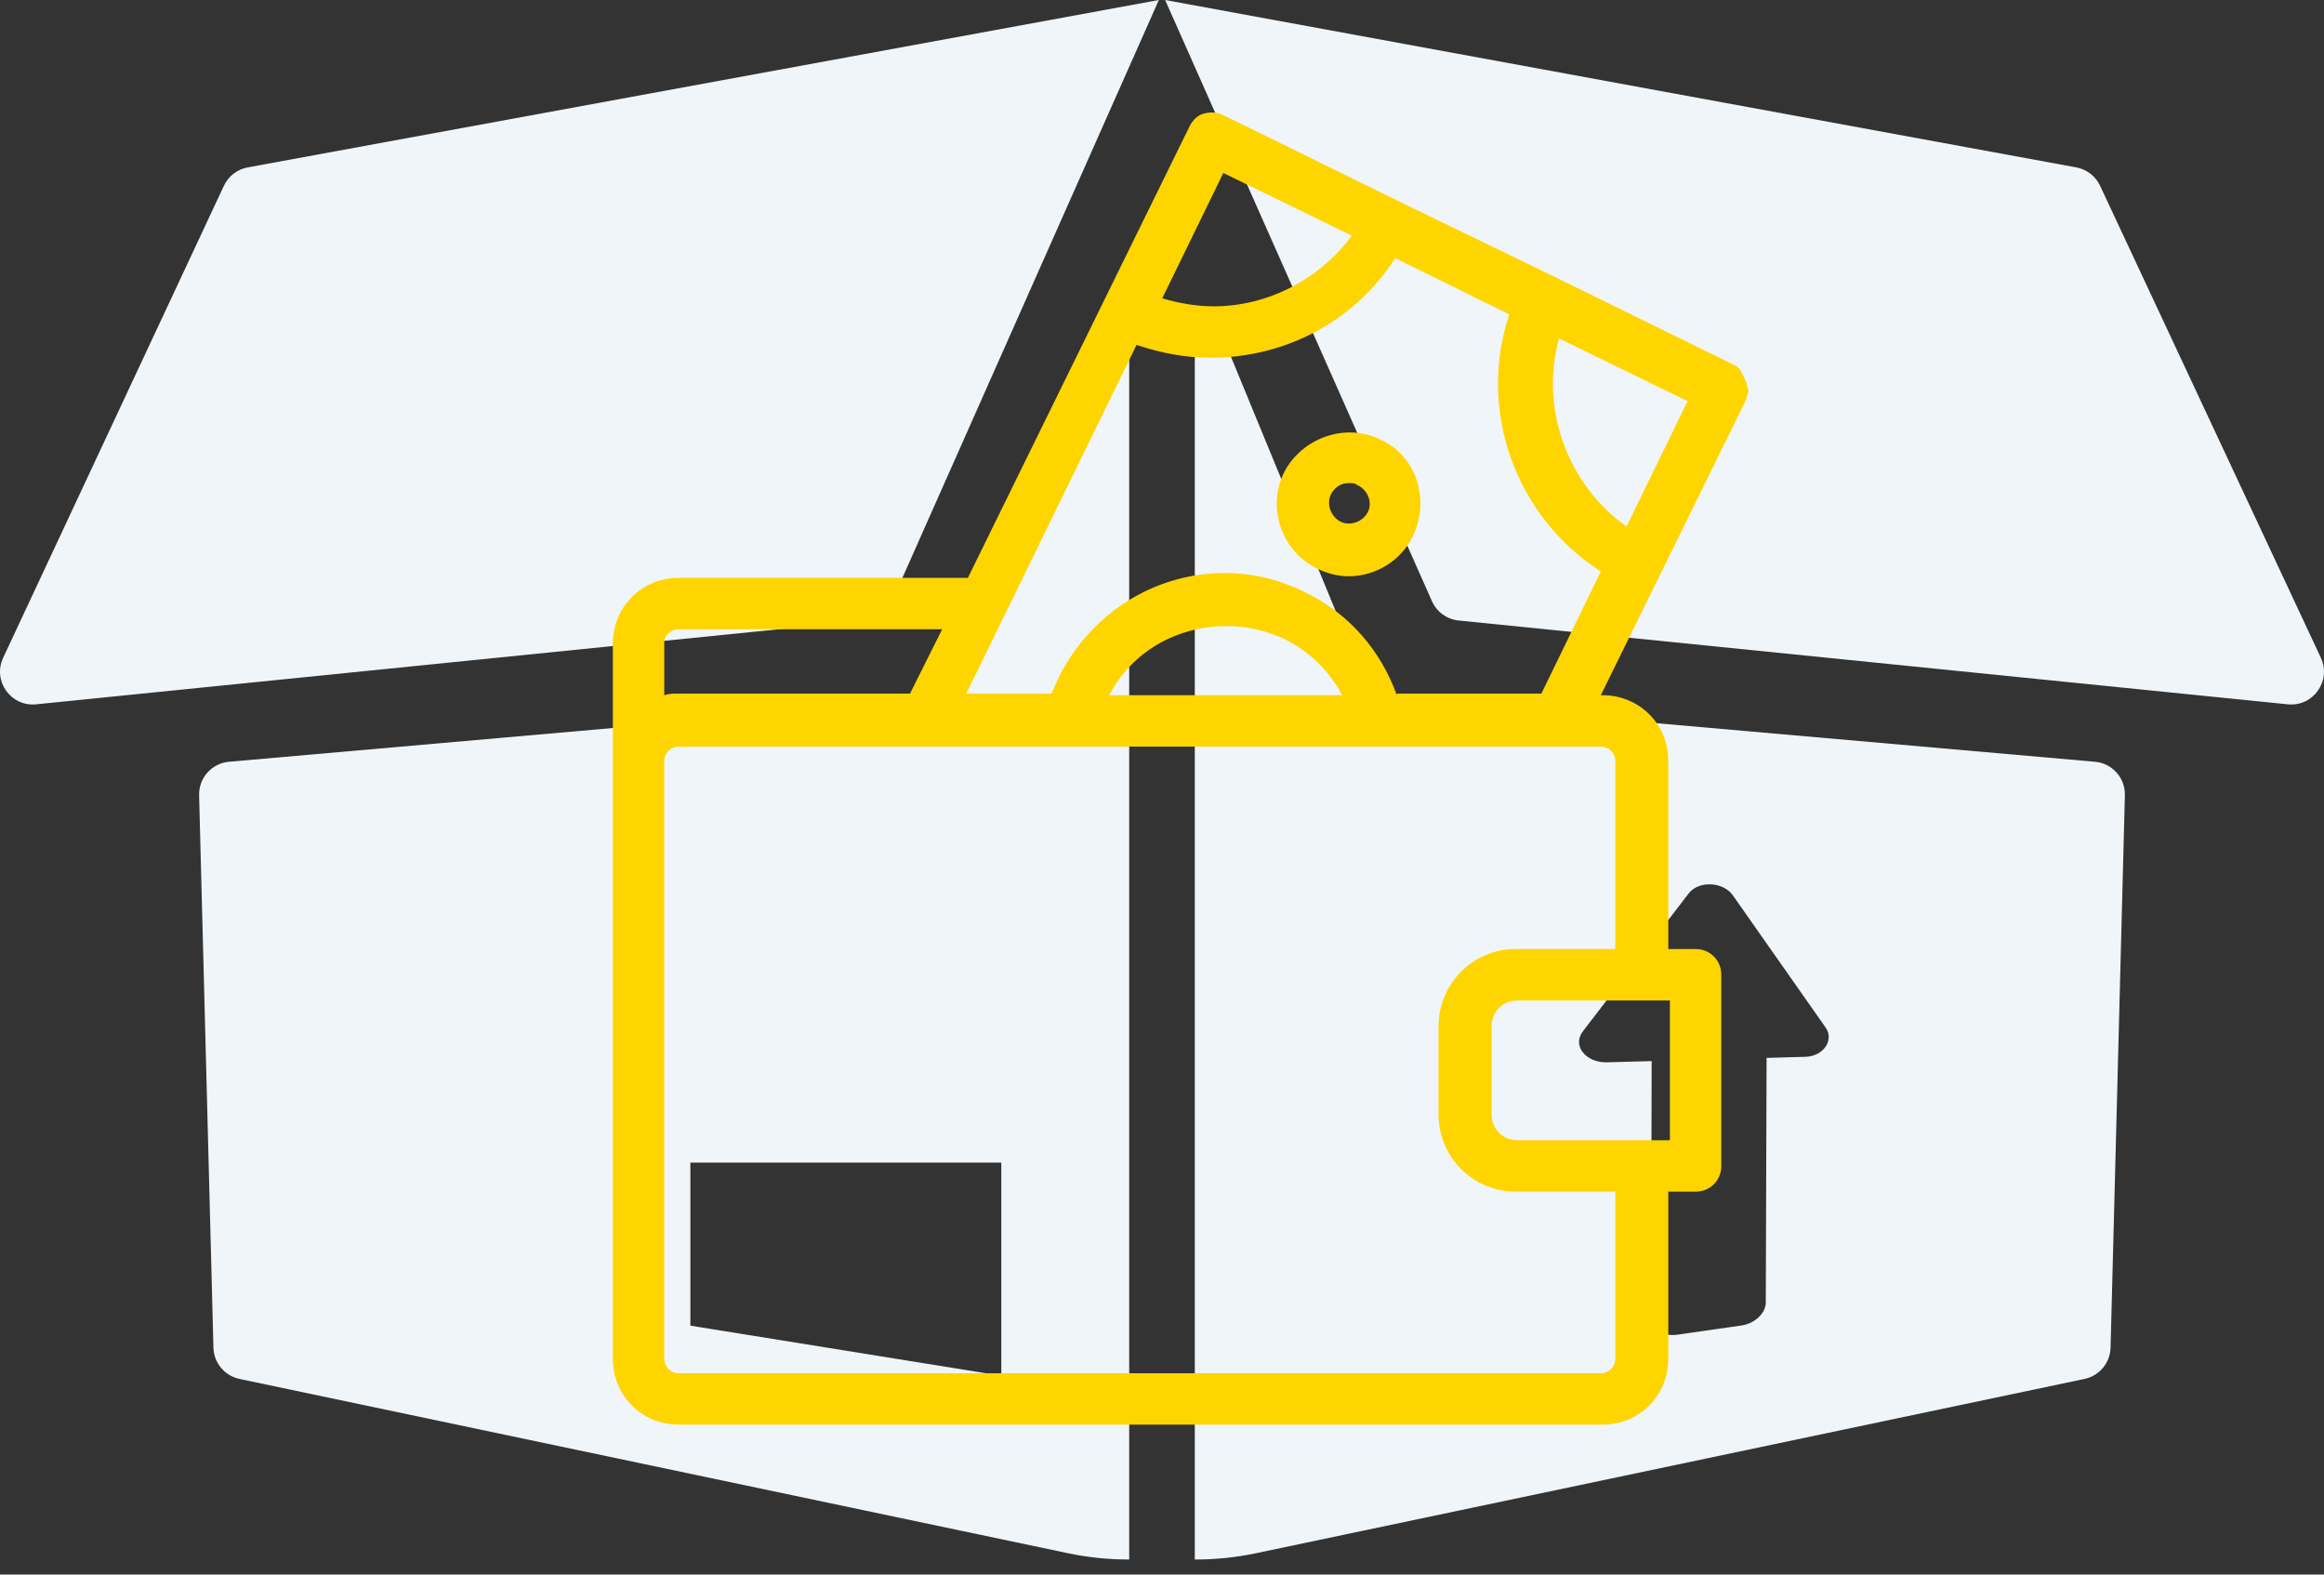 <svg width="62" height="42" viewBox="0 0 62 42" fill="none" xmlns="http://www.w3.org/2000/svg">
<rect x="0" y="0" width="62" height="42" fill="#333333" stroke="none"/>
<path d="M29.283 9.219L25.613 18.131C25.489 18.433 25.206 18.641 24.881 18.669L6.11 20.319C5.649 20.359 5.3 20.751 5.312 21.213L5.694 35.947C5.704 36.352 5.992 36.697 6.388 36.781L28.486 41.429C29.027 41.543 29.576 41.599 30.125 41.598L30.125 37.228V9.385C30.125 8.169 29.746 8.094 29.283 9.219ZM26.713 36.696L18.418 35.36V31.012H26.713V36.696ZM23.086 16.551L0.964 18.787C0.288 18.855 -0.204 18.161 0.084 17.546L5.974 4.954C6.094 4.698 6.331 4.516 6.609 4.465L30.916 0L23.798 16.036C23.67 16.323 23.399 16.52 23.086 16.551ZM55.89 20.319L37.119 18.669C36.794 18.641 36.511 18.433 36.387 18.131L32.717 9.219C32.254 8.094 31.875 8.169 31.875 9.385V37.228L31.875 41.598C32.424 41.599 32.974 41.543 33.514 41.429L55.612 36.781C56.009 36.697 56.296 36.352 56.306 35.947L56.688 21.213C56.7 20.751 56.35 20.359 55.89 20.319ZM48.165 28.189L47.129 28.218L47.108 34.742C47.107 35.03 46.815 35.305 46.452 35.357L44.753 35.601C44.364 35.657 44.047 35.458 44.048 35.156L44.063 28.303L42.878 28.336C42.301 28.352 41.936 27.889 42.23 27.507L45.05 23.832C45.317 23.483 45.973 23.516 46.23 23.883L48.706 27.411C48.94 27.745 48.644 28.176 48.165 28.189ZM61.036 18.787L38.914 16.551C38.601 16.52 38.33 16.323 38.202 16.036L31.084 0L55.391 4.465C55.669 4.516 55.906 4.698 56.026 4.954L61.916 17.545C62.204 18.161 61.712 18.855 61.036 18.787Z" fill="#F0F5F9"/>
<g clip-path="url(#clip0)">
<path d="M46.65 10.443C46.607 10.314 46.607 10.228 46.564 10.143C46.521 10.057 46.478 9.971 46.436 9.885C46.393 9.8 46.307 9.757 46.221 9.714L41.507 7.4L37.35 5.385L32.636 3.071C32.464 2.985 32.293 2.985 32.121 3.028C31.95 3.071 31.821 3.2 31.735 3.371L25.821 15.414H18.107C17.121 15.414 16.35 16.185 16.35 17.171V20.257V36.243C16.35 37.228 17.121 38 18.107 38H42.75C43.736 38 44.507 37.228 44.507 36.243V31.786H45.236C45.621 31.786 45.921 31.486 45.921 31.1V26C45.921 25.614 45.621 25.314 45.236 25.314H44.507V20.3C44.507 19.314 43.736 18.543 42.75 18.543H42.707L46.564 10.7C46.607 10.614 46.607 10.528 46.65 10.443ZM32.636 4.614L36.064 6.285C35.207 7.442 33.836 8.171 32.378 8.171C31.907 8.171 31.436 8.085 31.007 7.957L32.636 4.614ZM30.321 9.2C30.964 9.414 31.607 9.543 32.293 9.543C34.307 9.543 36.15 8.557 37.221 6.885L40.264 8.385C39.407 10.957 40.436 13.785 42.707 15.243L41.121 18.5H37.264V18.543C36.836 17.343 35.978 16.357 34.821 15.8C34.136 15.457 33.407 15.285 32.678 15.285C30.793 15.285 29.121 16.357 28.264 18.028C28.178 18.2 28.136 18.328 28.05 18.5H25.778L30.321 9.2ZM35.807 18.543H29.593C30.193 17.386 31.393 16.7 32.721 16.7C33.278 16.7 33.793 16.828 34.264 17.043C34.95 17.386 35.464 17.9 35.807 18.543ZM17.721 17.128C17.721 16.957 17.892 16.785 18.107 16.785H25.135L24.278 18.5H18.107C17.978 18.5 17.85 18.5 17.721 18.543V17.128ZM44.507 26.686H44.55V30.414H44.507H40.478C40.093 30.414 39.793 30.114 39.793 29.729V27.371C39.793 26.986 40.093 26.686 40.478 26.686H44.507ZM43.093 20.3V25.314H40.436C39.278 25.314 38.378 26.257 38.378 27.371V29.729C38.378 30.886 39.321 31.786 40.436 31.786H43.093V36.243C43.093 36.457 42.921 36.629 42.707 36.629H18.107C17.892 36.629 17.721 36.457 17.721 36.243V20.3C17.721 20.085 17.892 19.914 18.107 19.914H24.75H28.607H36.793H41.593H42.707C42.921 19.914 43.093 20.085 43.093 20.3ZM43.393 14.043C41.807 12.928 41.078 10.871 41.593 9.028L45.021 10.7L43.393 14.043Z" fill="#FFD500"/>
<path d="M36.835 11.729C35.892 11.258 34.735 11.686 34.264 12.586C33.792 13.529 34.178 14.686 35.121 15.158C35.378 15.286 35.678 15.372 35.978 15.372C36.707 15.372 37.392 14.943 37.692 14.3C38.164 13.315 37.778 12.158 36.835 11.729ZM36.492 13.658C36.364 13.915 36.021 14.043 35.764 13.915C35.507 13.786 35.378 13.443 35.507 13.186C35.592 13.015 35.764 12.886 35.978 12.886C36.064 12.886 36.149 12.886 36.192 12.929C36.492 13.057 36.621 13.4 36.492 13.658Z" fill="#FFD500"/>
</g>
<defs>
<clipPath id="clip0">
<rect width="35" height="35" fill="white" transform="translate(14 3)"/>
</clipPath>
</defs>
</svg>
